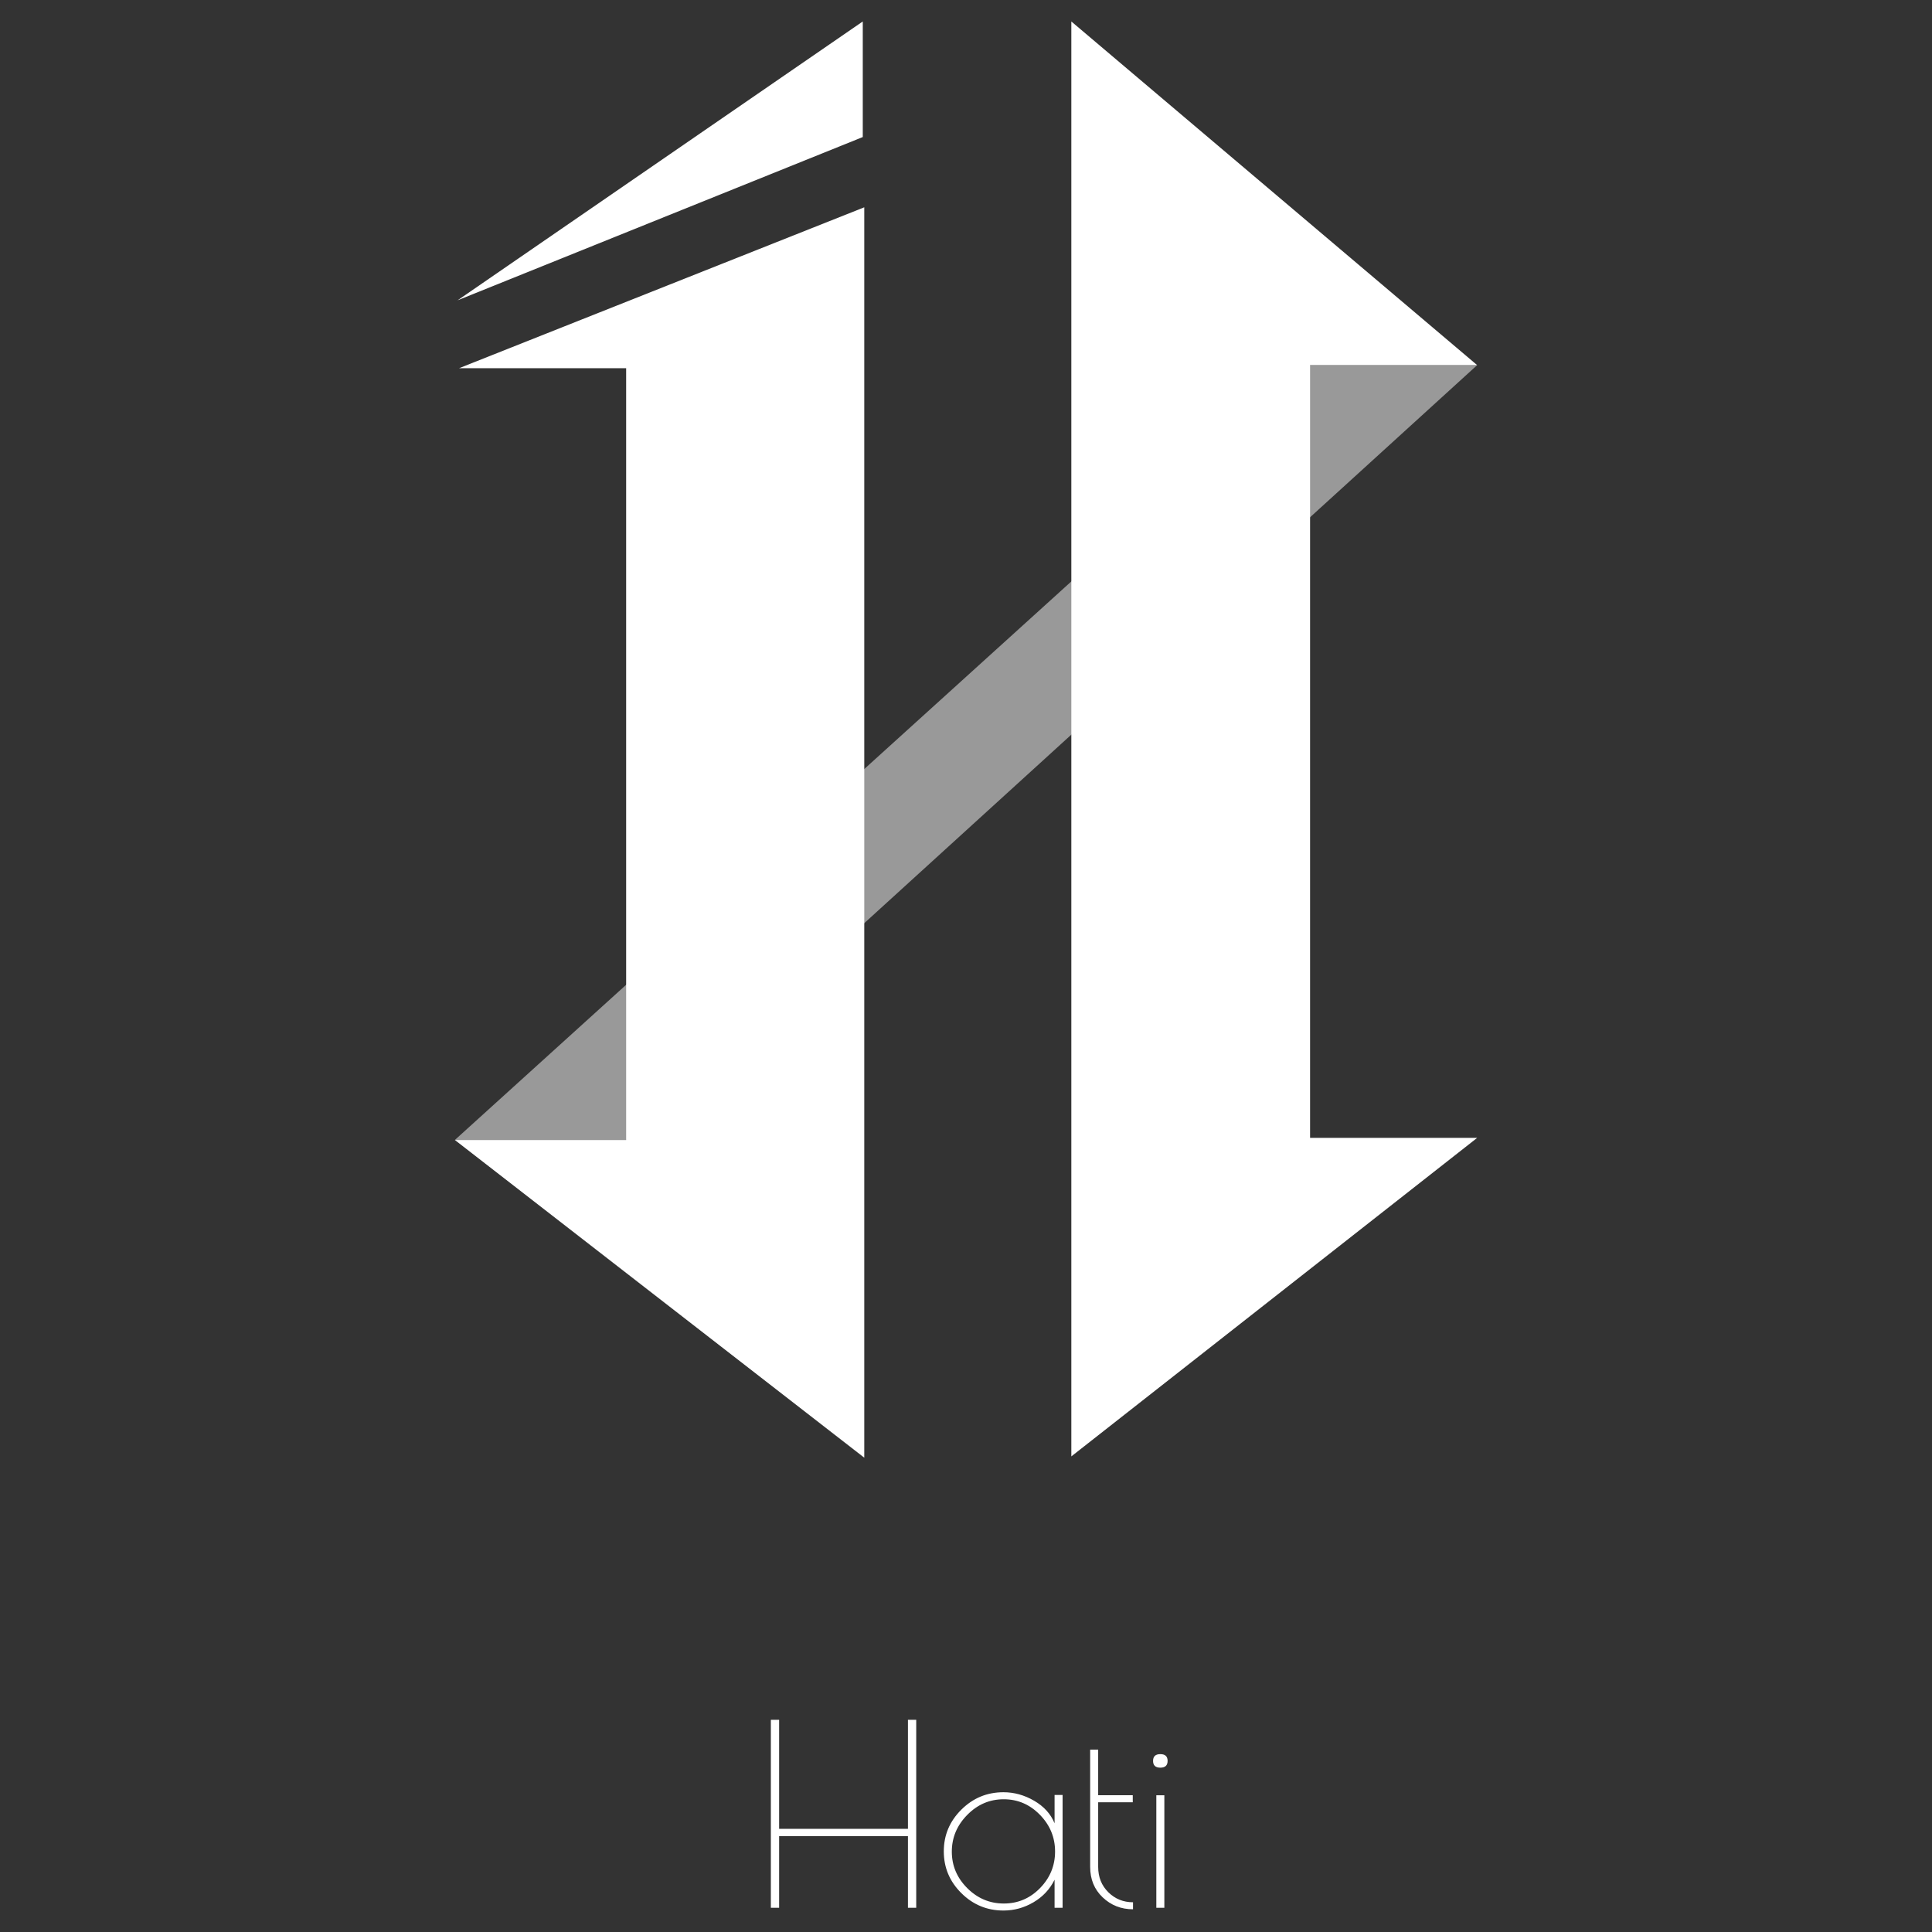 <?xml version="1.0" encoding="utf-8"?>
<!-- Generator: Adobe Illustrator 16.0.0, SVG Export Plug-In . SVG Version: 6.00 Build 0)  -->
<!DOCTYPE svg PUBLIC "-//W3C//DTD SVG 1.1//EN" "http://www.w3.org/Graphics/SVG/1.1/DTD/svg11.dtd">
<svg version="1.1" id="圖層_1" xmlns="http://www.w3.org/2000/svg" xmlns:xlink="http://www.w3.org/1999/xlink" x="0px" y="0px"
	 width="600.5px" height="600.5px" viewBox="0 0 600.5 600.5" enable-background="new 0 0 600.5 600.5" xml:space="preserve">
<rect x="0" y="0" width="600.5" height="600.5" fill="#333333" stroke="none"/>
<g>
	<polygon fill="#999" points="407.195,113.487 459.128,113.487 194.618,354.328 141.373,354.328 	"/>
	<polygon fill="#ffffff" points="268.632,453.075 141.373,354.328 194.618,354.328 194.618,114.447 142.681,114.447 268.632,64.433 
			"/>
	<polygon fill="#ffffff" points="332.989,452.672 332.989,6.673 459.128,113.487 407.195,113.487 407.195,353.673 459.128,353.673 	
		"/>
	<polygon fill="#ffffff" points="268.165,42.596 142.218,93.346 268.165,6.673 	"/>
	<g>
		<path fill="#ffffff" d="M282.207,534.544h2.571v58.425h-2.571v-22.277h-40.04v22.279h-2.572v-58.424h2.572v33.887h40.04V534.544
			L282.207,534.544z"/>
		<path fill="#ffffff" d="M330.273,557.915v35.056h-2.493v-8.725c-1.453,2.961-3.635,5.297-6.544,7.011
			c-2.908,1.712-6.023,2.57-9.346,2.57c-5.091,0-9.454-1.803-13.089-5.414c-3.637-3.608-5.453-7.932-5.453-12.971
			c0-5.037,1.816-9.36,5.453-12.972c3.635-3.61,7.998-5.413,13.089-5.413c3.322,0,6.503,0.884,9.542,2.647
			c3.037,1.767,5.154,4.104,6.348,7.01v-8.802h2.493V557.915z M295.842,575.521c0,4.363,1.597,8.141,4.791,11.334
			c3.193,3.195,6.984,4.791,11.373,4.791c4.387,0,8.139-1.596,11.255-4.791c3.115-3.193,4.674-6.983,4.674-11.374
			c0-4.387-1.57-8.19-4.711-11.412c-3.144-3.218-6.894-4.827-11.258-4.827c-4.361,0-8.14,1.621-11.333,4.869
			C297.439,567.355,295.842,571.159,295.842,575.521z"/>
		<path fill="#ffffff" d="M352.161,591.257v2.181c-3.69,0-6.829-1.232-9.427-3.701c-2.597-2.464-3.893-5.621-3.893-9.466v-36.458
			h2.491v14.179h10.75v2.182h-10.75v20.098c0,3.169,1.053,5.791,3.154,7.869C346.594,590.22,349.149,591.257,352.161,591.257z"/>
		<path fill="#ffffff" d="M360.655,549.421c-1.507,0-2.26-0.699-2.26-2.101c0-1.403,0.753-2.103,2.26-2.103
			c1.506,0,2.258,0.699,2.258,2.103C362.911,548.725,362.158,549.421,360.655,549.421z M361.901,557.994v34.977h-2.494v-34.977
			H361.901z"/>
	</g>
</g>
</svg>
